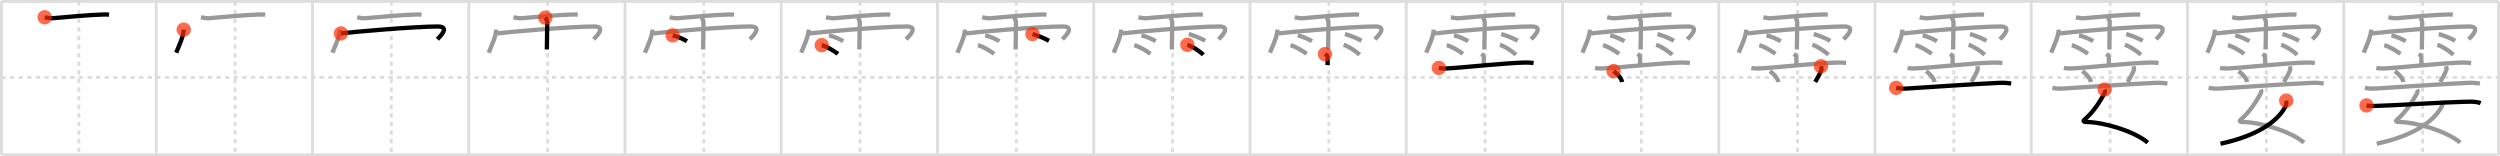 <svg width="1744px" height="109px" viewBox="0 0 1744 109" xmlns="http://www.w3.org/2000/svg" xmlns:xlink="http://www.w3.org/1999/xlink" xml:space="preserve" version="1.1"  baseProfile="full">
<line x1="1" y1="1" x2="1743" y2="1" style="stroke:#ddd;stroke-width:2" />
<line x1="1" y1="1" x2="1" y2="108" style="stroke:#ddd;stroke-width:2" />
<line x1="1" y1="108" x2="1743" y2="108" style="stroke:#ddd;stroke-width:2" />
<line x1="1743" y1="1" x2="1743" y2="108" style="stroke:#ddd;stroke-width:2" />
<line x1="109" y1="1" x2="109" y2="108" style="stroke:#ddd;stroke-width:2" />
<line x1="218" y1="1" x2="218" y2="108" style="stroke:#ddd;stroke-width:2" />
<line x1="327" y1="1" x2="327" y2="108" style="stroke:#ddd;stroke-width:2" />
<line x1="436" y1="1" x2="436" y2="108" style="stroke:#ddd;stroke-width:2" />
<line x1="545" y1="1" x2="545" y2="108" style="stroke:#ddd;stroke-width:2" />
<line x1="654" y1="1" x2="654" y2="108" style="stroke:#ddd;stroke-width:2" />
<line x1="763" y1="1" x2="763" y2="108" style="stroke:#ddd;stroke-width:2" />
<line x1="872" y1="1" x2="872" y2="108" style="stroke:#ddd;stroke-width:2" />
<line x1="981" y1="1" x2="981" y2="108" style="stroke:#ddd;stroke-width:2" />
<line x1="1090" y1="1" x2="1090" y2="108" style="stroke:#ddd;stroke-width:2" />
<line x1="1199" y1="1" x2="1199" y2="108" style="stroke:#ddd;stroke-width:2" />
<line x1="1308" y1="1" x2="1308" y2="108" style="stroke:#ddd;stroke-width:2" />
<line x1="1417" y1="1" x2="1417" y2="108" style="stroke:#ddd;stroke-width:2" />
<line x1="1526" y1="1" x2="1526" y2="108" style="stroke:#ddd;stroke-width:2" />
<line x1="1635" y1="1" x2="1635" y2="108" style="stroke:#ddd;stroke-width:2" />
<line x1="1" y1="54" x2="1743" y2="54" style="stroke:#ddd;stroke-width:2;stroke-dasharray:3 3" />
<line x1="55" y1="1" x2="55" y2="108" style="stroke:#ddd;stroke-width:2;stroke-dasharray:3 3" />
<line x1="164" y1="1" x2="164" y2="108" style="stroke:#ddd;stroke-width:2;stroke-dasharray:3 3" />
<line x1="273" y1="1" x2="273" y2="108" style="stroke:#ddd;stroke-width:2;stroke-dasharray:3 3" />
<line x1="382" y1="1" x2="382" y2="108" style="stroke:#ddd;stroke-width:2;stroke-dasharray:3 3" />
<line x1="491" y1="1" x2="491" y2="108" style="stroke:#ddd;stroke-width:2;stroke-dasharray:3 3" />
<line x1="600" y1="1" x2="600" y2="108" style="stroke:#ddd;stroke-width:2;stroke-dasharray:3 3" />
<line x1="709" y1="1" x2="709" y2="108" style="stroke:#ddd;stroke-width:2;stroke-dasharray:3 3" />
<line x1="818" y1="1" x2="818" y2="108" style="stroke:#ddd;stroke-width:2;stroke-dasharray:3 3" />
<line x1="927" y1="1" x2="927" y2="108" style="stroke:#ddd;stroke-width:2;stroke-dasharray:3 3" />
<line x1="1036" y1="1" x2="1036" y2="108" style="stroke:#ddd;stroke-width:2;stroke-dasharray:3 3" />
<line x1="1145" y1="1" x2="1145" y2="108" style="stroke:#ddd;stroke-width:2;stroke-dasharray:3 3" />
<line x1="1254" y1="1" x2="1254" y2="108" style="stroke:#ddd;stroke-width:2;stroke-dasharray:3 3" />
<line x1="1363" y1="1" x2="1363" y2="108" style="stroke:#ddd;stroke-width:2;stroke-dasharray:3 3" />
<line x1="1472" y1="1" x2="1472" y2="108" style="stroke:#ddd;stroke-width:2;stroke-dasharray:3 3" />
<line x1="1581" y1="1" x2="1581" y2="108" style="stroke:#ddd;stroke-width:2;stroke-dasharray:3 3" />
<line x1="1690" y1="1" x2="1690" y2="108" style="stroke:#ddd;stroke-width:2;stroke-dasharray:3 3" />
<path d="M31.16,12.06c1.84,0.44,4.24,0.78,5.69,0.65C44.6,12,64.6,10.24,71.58,10.14c2.04-0.03,2.61-0.14,4.48,0.1" style="fill:none;stroke:black;stroke-width:3" />
<circle cx="31.16" cy="12.06" r="5" stroke-width="0" fill="#FF2A00" opacity="0.7" />
<path d="M140.16,12.06c1.84,0.44,4.24,0.78,5.69,0.65C153.6,12,173.6,10.24,180.58,10.14c2.04-0.03,2.61-0.14,4.48,0.1" style="fill:none;stroke:#999;stroke-width:3" />
<path d="M128.18,20.67C127.85,25.83,125.0,31.55,122.9,36.77" style="fill:none;stroke:black;stroke-width:3" />
<circle cx="128.18" cy="20.67" r="5" stroke-width="0" fill="#FF2A00" opacity="0.7" />
<path d="M249.16,12.06c1.84,0.44,4.24,0.78,5.69,0.65C262.6,12,282.6,10.24,289.58,10.14c2.04-0.03,2.61-0.14,4.48,0.1" style="fill:none;stroke:#999;stroke-width:3" />
<path d="M237.18,20.67C236.85,25.83,234.0,31.55,231.9,36.77" style="fill:none;stroke:#999;stroke-width:3" />
<path d="M237.85,23.32c7.4-1.02,51.84-4.84,67.55-4.84c9.1,0,1.17,7.33-0.28,8.93" style="fill:none;stroke:black;stroke-width:3" />
<circle cx="237.85" cy="23.32" r="5" stroke-width="0" fill="#FF2A00" opacity="0.7" />
<path d="M358.16,12.06c1.84,0.44,4.24,0.78,5.69,0.65C371.6,12,391.6,10.24,398.58,10.14c2.04-0.03,2.61-0.14,4.48,0.1" style="fill:none;stroke:#999;stroke-width:3" />
<path d="M346.18,20.67C345.85,25.83,343.0,31.55,340.9,36.77" style="fill:none;stroke:#999;stroke-width:3" />
<path d="M346.85,23.32c7.4-1.02,51.84-4.84,67.55-4.84c9.1,0,1.17,7.33-0.28,8.93" style="fill:none;stroke:#999;stroke-width:3" />
<path d="M380.42,12.32c0.91,1.36,1.31,2.26,1.33,3.6c0.01,0.48-0.27,17.27-0.27,18.59" style="fill:none;stroke:black;stroke-width:3" />
<circle cx="380.42" cy="12.32" r="5" stroke-width="0" fill="#FF2A00" opacity="0.7" />
<path d="M467.16,12.06c1.84,0.44,4.24,0.78,5.69,0.65C480.6,12,500.6,10.24,507.58,10.14c2.04-0.03,2.61-0.14,4.48,0.1" style="fill:none;stroke:#999;stroke-width:3" />
<path d="M455.18,20.67C454.85,25.83,452.0,31.55,449.9,36.77" style="fill:none;stroke:#999;stroke-width:3" />
<path d="M455.85,23.32c7.4-1.02,51.84-4.84,67.55-4.84c9.1,0,1.17,7.33-0.28,8.93" style="fill:none;stroke:#999;stroke-width:3" />
<path d="M489.42,12.32c0.91,1.36,1.31,2.26,1.33,3.6c0.01,0.48-0.27,17.27-0.27,18.59" style="fill:none;stroke:#999;stroke-width:3" />
<path d="M469.25,24.68c3.42,0.72,8.09,2.88,9.96,4.07" style="fill:none;stroke:black;stroke-width:3" />
<circle cx="469.25" cy="24.68" r="5" stroke-width="0" fill="#FF2A00" opacity="0.7" />
<path d="M576.16,12.06c1.84,0.44,4.24,0.78,5.69,0.65C589.6,12,609.6,10.24,616.58,10.14c2.04-0.03,2.61-0.14,4.48,0.1" style="fill:none;stroke:#999;stroke-width:3" />
<path d="M564.18,20.67C563.85,25.83,561.0,31.55,558.9,36.77" style="fill:none;stroke:#999;stroke-width:3" />
<path d="M564.85,23.32c7.4-1.02,51.84-4.84,67.55-4.84c9.1,0,1.17,7.33-0.28,8.93" style="fill:none;stroke:#999;stroke-width:3" />
<path d="M598.42,12.32c0.91,1.36,1.31,2.26,1.33,3.6c0.01,0.48-0.27,17.27-0.27,18.59" style="fill:none;stroke:#999;stroke-width:3" />
<path d="M578.25,24.68c3.42,0.72,8.09,2.88,9.96,4.07" style="fill:none;stroke:#999;stroke-width:3" />
<path d="M573.25,31.51c3.65,0.96,9.28,4.48,11.27,6.07" style="fill:none;stroke:black;stroke-width:3" />
<circle cx="573.25" cy="31.51" r="5" stroke-width="0" fill="#FF2A00" opacity="0.7" />
<path d="M685.16,12.06c1.84,0.44,4.24,0.78,5.69,0.65C698.6,12,718.6,10.24,725.58,10.14c2.04-0.03,2.61-0.14,4.48,0.1" style="fill:none;stroke:#999;stroke-width:3" />
<path d="M673.18,20.67C672.85,25.83,670.0,31.55,667.9,36.77" style="fill:none;stroke:#999;stroke-width:3" />
<path d="M673.85,23.32c7.4-1.02,51.84-4.84,67.55-4.84c9.1,0,1.17,7.33-0.28,8.93" style="fill:none;stroke:#999;stroke-width:3" />
<path d="M707.42,12.32c0.91,1.36,1.31,2.26,1.33,3.6c0.01,0.48-0.27,17.27-0.27,18.59" style="fill:none;stroke:#999;stroke-width:3" />
<path d="M687.25,24.68c3.42,0.72,8.09,2.88,9.96,4.07" style="fill:none;stroke:#999;stroke-width:3" />
<path d="M682.25,31.51c3.65,0.96,9.28,4.48,11.27,6.07" style="fill:none;stroke:#999;stroke-width:3" />
<path d="M720.25,23.75c4.55,1.22,9.71,3.67,11.53,4.69" style="fill:none;stroke:black;stroke-width:3" />
<circle cx="720.25" cy="23.75" r="5" stroke-width="0" fill="#FF2A00" opacity="0.7" />
<path d="M794.16,12.06c1.84,0.44,4.24,0.78,5.69,0.65C807.6,12,827.6,10.24,834.58,10.14c2.04-0.03,2.61-0.14,4.48,0.1" style="fill:none;stroke:#999;stroke-width:3" />
<path d="M782.18,20.67C781.85,25.83,779.0,31.55,776.9,36.77" style="fill:none;stroke:#999;stroke-width:3" />
<path d="M782.85,23.32c7.4-1.02,51.84-4.84,67.55-4.84c9.1,0,1.17,7.33-0.28,8.93" style="fill:none;stroke:#999;stroke-width:3" />
<path d="M816.42,12.32c0.91,1.36,1.31,2.26,1.33,3.6c0.01,0.48-0.27,17.27-0.27,18.59" style="fill:none;stroke:#999;stroke-width:3" />
<path d="M796.25,24.68c3.42,0.72,8.09,2.88,9.96,4.07" style="fill:none;stroke:#999;stroke-width:3" />
<path d="M791.25,31.51c3.65,0.96,9.28,4.48,11.27,6.07" style="fill:none;stroke:#999;stroke-width:3" />
<path d="M829.25,23.75c4.55,1.22,9.71,3.67,11.53,4.69" style="fill:none;stroke:#999;stroke-width:3" />
<path d="M828.29,31.23c3.85,1.23,9.1,4.91,11.2,6.96" style="fill:none;stroke:black;stroke-width:3" />
<circle cx="828.29" cy="31.23" r="5" stroke-width="0" fill="#FF2A00" opacity="0.7" />
<path d="M903.16,12.06c1.84,0.44,4.24,0.78,5.69,0.65C916.6,12,936.6,10.24,943.58,10.14c2.04-0.03,2.61-0.14,4.48,0.1" style="fill:none;stroke:#999;stroke-width:3" />
<path d="M891.18,20.67C890.85,25.83,888.0,31.55,885.9,36.77" style="fill:none;stroke:#999;stroke-width:3" />
<path d="M891.85,23.32c7.4-1.02,51.84-4.84,67.55-4.84c9.1,0,1.17,7.33-0.28,8.93" style="fill:none;stroke:#999;stroke-width:3" />
<path d="M925.42,12.32c0.91,1.36,1.31,2.26,1.33,3.6c0.01,0.48-0.27,17.27-0.27,18.59" style="fill:none;stroke:#999;stroke-width:3" />
<path d="M905.25,24.68c3.42,0.72,8.09,2.88,9.96,4.07" style="fill:none;stroke:#999;stroke-width:3" />
<path d="M900.25,31.51c3.65,0.96,9.28,4.48,11.27,6.07" style="fill:none;stroke:#999;stroke-width:3" />
<path d="M938.25,23.75c4.55,1.22,9.71,3.67,11.53,4.69" style="fill:none;stroke:#999;stroke-width:3" />
<path d="M937.29,31.23c3.85,1.23,9.1,4.91,11.2,6.96" style="fill:none;stroke:#999;stroke-width:3" />
<path d="M924.29,37.75c1.22,0.74,1.83,0.74,1.83,2.45s0,2.56,0,5.21" style="fill:none;stroke:black;stroke-width:3" />
<circle cx="924.29" cy="37.75" r="5" stroke-width="0" fill="#FF2A00" opacity="0.7" />
<path d="M1012.16,12.06c1.84,0.44,4.24,0.78,5.69,0.65C1025.6,12,1045.6,10.24,1052.58,10.14c2.04-0.03,2.61-0.14,4.48,0.1" style="fill:none;stroke:#999;stroke-width:3" />
<path d="M1000.18,20.67C999.85,25.83,997.0,31.55,994.9,36.77" style="fill:none;stroke:#999;stroke-width:3" />
<path d="M1000.85,23.32c7.4-1.02,51.84-4.84,67.55-4.84c9.1,0,1.17,7.33-0.28,8.93" style="fill:none;stroke:#999;stroke-width:3" />
<path d="M1034.42,12.32c0.91,1.36,1.31,2.26,1.33,3.6c0.01,0.48-0.27,17.27-0.27,18.59" style="fill:none;stroke:#999;stroke-width:3" />
<path d="M1014.25,24.68c3.42,0.72,8.09,2.88,9.96,4.07" style="fill:none;stroke:#999;stroke-width:3" />
<path d="M1009.25,31.51c3.65,0.96,9.28,4.48,11.27,6.07" style="fill:none;stroke:#999;stroke-width:3" />
<path d="M1047.25,23.75c4.55,1.22,9.71,3.67,11.53,4.69" style="fill:none;stroke:#999;stroke-width:3" />
<path d="M1046.29,31.23c3.85,1.23,9.1,4.91,11.2,6.96" style="fill:none;stroke:#999;stroke-width:3" />
<path d="M1033.29,37.75c1.22,0.74,1.83,0.74,1.83,2.45s0,2.56,0,5.21" style="fill:none;stroke:#999;stroke-width:3" />
<path d="M1003.74,47.38c1.65,0.37,3.57,0.43,5.21,0.37c9.29-0.32,41.09-3.86,55.13-4.13c2.74-0.05,4.39,0.18,5.76,0.36" style="fill:none;stroke:black;stroke-width:3" />
<circle cx="1003.74" cy="47.38" r="5" stroke-width="0" fill="#FF2A00" opacity="0.7" />
<path d="M1121.16,12.06c1.84,0.44,4.24,0.78,5.69,0.65C1134.6,12,1154.6,10.24,1161.58,10.14c2.04-0.03,2.61-0.14,4.48,0.1" style="fill:none;stroke:#999;stroke-width:3" />
<path d="M1109.18,20.67C1108.85,25.83,1106.0,31.55,1103.9,36.77" style="fill:none;stroke:#999;stroke-width:3" />
<path d="M1109.85,23.32c7.4-1.02,51.84-4.84,67.55-4.84c9.1,0,1.17,7.33-0.28,8.93" style="fill:none;stroke:#999;stroke-width:3" />
<path d="M1143.42,12.32c0.91,1.36,1.31,2.26,1.33,3.6c0.01,0.48-0.27,17.27-0.27,18.59" style="fill:none;stroke:#999;stroke-width:3" />
<path d="M1123.25,24.68c3.42,0.72,8.09,2.88,9.96,4.07" style="fill:none;stroke:#999;stroke-width:3" />
<path d="M1118.25,31.51c3.65,0.96,9.28,4.48,11.27,6.07" style="fill:none;stroke:#999;stroke-width:3" />
<path d="M1156.25,23.75c4.55,1.22,9.71,3.67,11.53,4.69" style="fill:none;stroke:#999;stroke-width:3" />
<path d="M1155.29,31.23c3.85,1.23,9.1,4.91,11.2,6.96" style="fill:none;stroke:#999;stroke-width:3" />
<path d="M1142.29,37.75c1.22,0.74,1.83,0.74,1.83,2.45s0,2.56,0,5.21" style="fill:none;stroke:#999;stroke-width:3" />
<path d="M1112.74,47.38c1.65,0.37,3.57,0.43,5.21,0.37c9.29-0.32,41.09-3.86,55.13-4.13c2.74-0.05,4.39,0.18,5.76,0.36" style="fill:none;stroke:#999;stroke-width:3" />
<path d="M1125.64,49.6c3.86,2.85,5.61,5.76,5.96,7.64" style="fill:none;stroke:black;stroke-width:3" />
<circle cx="1125.64" cy="49.6" r="5" stroke-width="0" fill="#FF2A00" opacity="0.7" />
<path d="M1230.16,12.06c1.84,0.44,4.24,0.78,5.69,0.65C1243.6,12,1263.6,10.24,1270.58,10.14c2.04-0.03,2.61-0.14,4.48,0.1" style="fill:none;stroke:#999;stroke-width:3" />
<path d="M1218.18,20.67C1217.85,25.83,1215.0,31.55,1212.9,36.77" style="fill:none;stroke:#999;stroke-width:3" />
<path d="M1218.85,23.32c7.4-1.02,51.84-4.84,67.55-4.84c9.1,0,1.17,7.33-0.28,8.93" style="fill:none;stroke:#999;stroke-width:3" />
<path d="M1252.42,12.32c0.91,1.36,1.31,2.26,1.33,3.6c0.01,0.48-0.27,17.27-0.27,18.59" style="fill:none;stroke:#999;stroke-width:3" />
<path d="M1232.25,24.68c3.42,0.72,8.09,2.88,9.96,4.07" style="fill:none;stroke:#999;stroke-width:3" />
<path d="M1227.25,31.51c3.65,0.96,9.28,4.48,11.27,6.07" style="fill:none;stroke:#999;stroke-width:3" />
<path d="M1265.25,23.75c4.55,1.22,9.71,3.67,11.53,4.69" style="fill:none;stroke:#999;stroke-width:3" />
<path d="M1264.29,31.23c3.85,1.23,9.1,4.91,11.2,6.96" style="fill:none;stroke:#999;stroke-width:3" />
<path d="M1251.29,37.75c1.22,0.74,1.83,0.74,1.83,2.45s0,2.56,0,5.21" style="fill:none;stroke:#999;stroke-width:3" />
<path d="M1221.74,47.38c1.65,0.37,3.57,0.43,5.21,0.37c9.29-0.32,41.09-3.86,55.13-4.13c2.74-0.05,4.39,0.18,5.76,0.36" style="fill:none;stroke:#999;stroke-width:3" />
<path d="M1234.64,49.6c3.86,2.85,5.61,5.76,5.96,7.64" style="fill:none;stroke:#999;stroke-width:3" />
<path d="M1270.33,46.21c0.17,0.79,0.49,1.54,0.44,1.84c-0.35,2.05-3.59,7.56-4.47,9.12" style="fill:none;stroke:black;stroke-width:3" />
<circle cx="1270.33" cy="46.21" r="5" stroke-width="0" fill="#FF2A00" opacity="0.7" />
<path d="M1339.16,12.06c1.84,0.44,4.24,0.78,5.69,0.65C1352.6,12,1372.6,10.24,1379.58,10.14c2.04-0.03,2.61-0.14,4.48,0.1" style="fill:none;stroke:#999;stroke-width:3" />
<path d="M1327.18,20.67C1326.85,25.83,1324.0,31.55,1321.9,36.77" style="fill:none;stroke:#999;stroke-width:3" />
<path d="M1327.85,23.32c7.4-1.02,51.84-4.84,67.55-4.84c9.1,0,1.17,7.33-0.28,8.93" style="fill:none;stroke:#999;stroke-width:3" />
<path d="M1361.42,12.32c0.91,1.36,1.31,2.26,1.33,3.6c0.01,0.48-0.27,17.27-0.27,18.59" style="fill:none;stroke:#999;stroke-width:3" />
<path d="M1341.25,24.68c3.42,0.72,8.09,2.88,9.96,4.07" style="fill:none;stroke:#999;stroke-width:3" />
<path d="M1336.25,31.51c3.65,0.96,9.28,4.48,11.27,6.07" style="fill:none;stroke:#999;stroke-width:3" />
<path d="M1374.25,23.75c4.55,1.22,9.71,3.67,11.53,4.69" style="fill:none;stroke:#999;stroke-width:3" />
<path d="M1373.29,31.23c3.85,1.23,9.1,4.91,11.2,6.96" style="fill:none;stroke:#999;stroke-width:3" />
<path d="M1360.29,37.75c1.22,0.74,1.83,0.74,1.83,2.45s0,2.56,0,5.21" style="fill:none;stroke:#999;stroke-width:3" />
<path d="M1330.74,47.38c1.65,0.37,3.57,0.43,5.21,0.37c9.29-0.32,41.09-3.86,55.13-4.13c2.74-0.05,4.39,0.18,5.76,0.36" style="fill:none;stroke:#999;stroke-width:3" />
<path d="M1343.64,49.6c3.86,2.85,5.61,5.76,5.96,7.64" style="fill:none;stroke:#999;stroke-width:3" />
<path d="M1379.33,46.21c0.17,0.79,0.49,1.54,0.44,1.84c-0.35,2.05-3.59,7.56-4.47,9.12" style="fill:none;stroke:#999;stroke-width:3" />
<path d="M1322.75,61.28c2.3,0.5,5.01,0.63,7.29,0.5C1347.0,60.75,1378.25,58.5,1394.94,57.79c3.84-0.16,6.14,0.24,8.06,0.49" style="fill:none;stroke:black;stroke-width:3" />
<circle cx="1322.75" cy="61.28" r="5" stroke-width="0" fill="#FF2A00" opacity="0.7" />
<path d="M1448.16,12.06c1.84,0.44,4.24,0.78,5.69,0.65C1461.6,12,1481.6,10.24,1488.58,10.14c2.04-0.03,2.61-0.14,4.48,0.1" style="fill:none;stroke:#999;stroke-width:3" />
<path d="M1436.18,20.67C1435.85,25.83,1433.0,31.55,1430.9,36.77" style="fill:none;stroke:#999;stroke-width:3" />
<path d="M1436.85,23.32c7.4-1.02,51.84-4.84,67.55-4.84c9.1,0,1.17,7.33-0.28,8.93" style="fill:none;stroke:#999;stroke-width:3" />
<path d="M1470.42,12.32c0.91,1.36,1.31,2.26,1.33,3.6c0.01,0.48-0.27,17.27-0.27,18.59" style="fill:none;stroke:#999;stroke-width:3" />
<path d="M1450.25,24.68c3.42,0.72,8.09,2.88,9.96,4.07" style="fill:none;stroke:#999;stroke-width:3" />
<path d="M1445.25,31.51c3.65,0.96,9.28,4.48,11.27,6.07" style="fill:none;stroke:#999;stroke-width:3" />
<path d="M1483.25,23.75c4.55,1.22,9.71,3.67,11.53,4.69" style="fill:none;stroke:#999;stroke-width:3" />
<path d="M1482.29,31.23c3.85,1.23,9.1,4.91,11.2,6.96" style="fill:none;stroke:#999;stroke-width:3" />
<path d="M1469.29,37.75c1.22,0.74,1.83,0.74,1.83,2.45s0,2.56,0,5.21" style="fill:none;stroke:#999;stroke-width:3" />
<path d="M1439.74,47.38c1.65,0.37,3.57,0.43,5.21,0.37c9.29-0.32,41.09-3.86,55.13-4.13c2.74-0.05,4.39,0.18,5.76,0.36" style="fill:none;stroke:#999;stroke-width:3" />
<path d="M1452.64,49.6c3.86,2.85,5.61,5.76,5.96,7.64" style="fill:none;stroke:#999;stroke-width:3" />
<path d="M1488.33,46.21c0.17,0.79,0.49,1.54,0.44,1.84c-0.35,2.05-3.59,7.56-4.47,9.12" style="fill:none;stroke:#999;stroke-width:3" />
<path d="M1431.75,61.28c2.3,0.5,5.01,0.63,7.29,0.5C1456.0,60.75,1487.25,58.5,1503.94,57.79c3.84-0.16,6.14,0.24,8.06,0.49" style="fill:none;stroke:#999;stroke-width:3" />
<path d="M1468.16,62.45c0.49,0.86,0.33,1.98-0.25,3C1465.0,70.58,1460.68,77.94,1453.98,83.6c-0.98,0.83-0.26,1.5,0.75,1.49C1467.0,84.98,1489.0,91.5,1498.25,99.5" style="fill:none;stroke:black;stroke-width:3" />
<circle cx="1468.16" cy="62.45" r="5" stroke-width="0" fill="#FF2A00" opacity="0.7" />
<path d="M1557.16,12.06c1.84,0.44,4.24,0.78,5.69,0.65C1570.6,12,1590.6,10.24,1597.58,10.14c2.04-0.03,2.61-0.14,4.48,0.1" style="fill:none;stroke:#999;stroke-width:3" />
<path d="M1545.18,20.67C1544.85,25.83,1542.0,31.55,1539.9,36.77" style="fill:none;stroke:#999;stroke-width:3" />
<path d="M1545.85,23.32c7.4-1.02,51.84-4.84,67.55-4.84c9.1,0,1.17,7.33-0.28,8.93" style="fill:none;stroke:#999;stroke-width:3" />
<path d="M1579.42,12.32c0.91,1.36,1.31,2.26,1.33,3.6c0.01,0.48-0.27,17.27-0.27,18.59" style="fill:none;stroke:#999;stroke-width:3" />
<path d="M1559.25,24.68c3.42,0.72,8.09,2.88,9.96,4.07" style="fill:none;stroke:#999;stroke-width:3" />
<path d="M1554.25,31.51c3.65,0.96,9.28,4.48,11.27,6.07" style="fill:none;stroke:#999;stroke-width:3" />
<path d="M1592.25,23.75c4.55,1.22,9.71,3.67,11.53,4.69" style="fill:none;stroke:#999;stroke-width:3" />
<path d="M1591.29,31.23c3.85,1.23,9.1,4.91,11.2,6.96" style="fill:none;stroke:#999;stroke-width:3" />
<path d="M1578.29,37.75c1.22,0.74,1.83,0.74,1.83,2.45s0,2.56,0,5.21" style="fill:none;stroke:#999;stroke-width:3" />
<path d="M1548.74,47.38c1.65,0.37,3.57,0.43,5.21,0.37c9.29-0.32,41.09-3.86,55.13-4.13c2.74-0.05,4.39,0.18,5.76,0.36" style="fill:none;stroke:#999;stroke-width:3" />
<path d="M1561.64,49.6c3.86,2.85,5.61,5.76,5.96,7.64" style="fill:none;stroke:#999;stroke-width:3" />
<path d="M1597.33,46.21c0.17,0.79,0.49,1.54,0.44,1.84c-0.35,2.05-3.59,7.56-4.47,9.12" style="fill:none;stroke:#999;stroke-width:3" />
<path d="M1540.75,61.28c2.3,0.5,5.01,0.63,7.29,0.5C1565.0,60.75,1596.25,58.5,1612.94,57.79c3.84-0.16,6.14,0.24,8.06,0.49" style="fill:none;stroke:#999;stroke-width:3" />
<path d="M1577.16,62.45c0.49,0.86,0.33,1.98-0.25,3C1574.0,70.58,1569.68,77.94,1562.98,83.6c-0.98,0.83-0.26,1.5,0.75,1.49C1576.0,84.98,1598.0,91.5,1607.25,99.5" style="fill:none;stroke:#999;stroke-width:3" />
<path d="M1594.87,70.21c0.14,0.72,0.24,2.49-0.28,3.54c-4.13,8.5-16.05,20.17-45.59,26.5" style="fill:none;stroke:black;stroke-width:3" />
<circle cx="1594.87" cy="70.21" r="5" stroke-width="0" fill="#FF2A00" opacity="0.7" />
<path d="M1666.16,12.06c1.84,0.44,4.24,0.78,5.69,0.65C1679.6,12,1699.6,10.24,1706.58,10.14c2.04-0.03,2.61-0.14,4.48,0.1" style="fill:none;stroke:#999;stroke-width:3" />
<path d="M1654.18,20.67C1653.85,25.83,1651.0,31.55,1648.9,36.77" style="fill:none;stroke:#999;stroke-width:3" />
<path d="M1654.85,23.32c7.4-1.02,51.84-4.84,67.55-4.84c9.1,0,1.17,7.33-0.28,8.93" style="fill:none;stroke:#999;stroke-width:3" />
<path d="M1688.42,12.32c0.91,1.36,1.31,2.26,1.33,3.6c0.01,0.48-0.27,17.27-0.27,18.59" style="fill:none;stroke:#999;stroke-width:3" />
<path d="M1668.25,24.68c3.42,0.72,8.09,2.88,9.96,4.07" style="fill:none;stroke:#999;stroke-width:3" />
<path d="M1663.25,31.51c3.65,0.96,9.28,4.48,11.27,6.07" style="fill:none;stroke:#999;stroke-width:3" />
<path d="M1701.25,23.75c4.55,1.22,9.71,3.67,11.53,4.69" style="fill:none;stroke:#999;stroke-width:3" />
<path d="M1700.29,31.23c3.85,1.23,9.1,4.91,11.2,6.96" style="fill:none;stroke:#999;stroke-width:3" />
<path d="M1687.29,37.75c1.22,0.74,1.83,0.74,1.83,2.45s0,2.56,0,5.21" style="fill:none;stroke:#999;stroke-width:3" />
<path d="M1657.74,47.38c1.65,0.37,3.57,0.43,5.21,0.37c9.29-0.32,41.09-3.86,55.13-4.13c2.74-0.05,4.39,0.18,5.76,0.36" style="fill:none;stroke:#999;stroke-width:3" />
<path d="M1670.64,49.6c3.86,2.85,5.61,5.76,5.96,7.64" style="fill:none;stroke:#999;stroke-width:3" />
<path d="M1706.33,46.21c0.17,0.79,0.49,1.54,0.44,1.84c-0.35,2.05-3.59,7.56-4.47,9.12" style="fill:none;stroke:#999;stroke-width:3" />
<path d="M1649.75,61.28c2.3,0.5,5.01,0.63,7.29,0.5C1674.0,60.75,1705.25,58.5,1721.94,57.79c3.84-0.16,6.14,0.24,8.06,0.49" style="fill:none;stroke:#999;stroke-width:3" />
<path d="M1686.16,62.45c0.49,0.86,0.33,1.98-0.25,3C1683.0,70.58,1678.68,77.94,1671.98,83.6c-0.98,0.83-0.26,1.5,0.75,1.49C1685.0,84.98,1707.0,91.5,1716.25,99.5" style="fill:none;stroke:#999;stroke-width:3" />
<path d="M1703.87,70.21c0.14,0.72,0.24,2.49-0.28,3.54c-4.13,8.5-16.05,20.17-45.59,26.5" style="fill:none;stroke:#999;stroke-width:3" />
<path d="M1650.88,73.54c1.21,0.37,3.42,0.4,5.85,0.37C1667.5,73.75,1704.0,71.25,1723.35,70.92c2.02-0.04,5.51,0.35,7.15,1" style="fill:none;stroke:black;stroke-width:3" />
<circle cx="1650.88" cy="73.54" r="5" stroke-width="0" fill="#FF2A00" opacity="0.7" />
</svg>